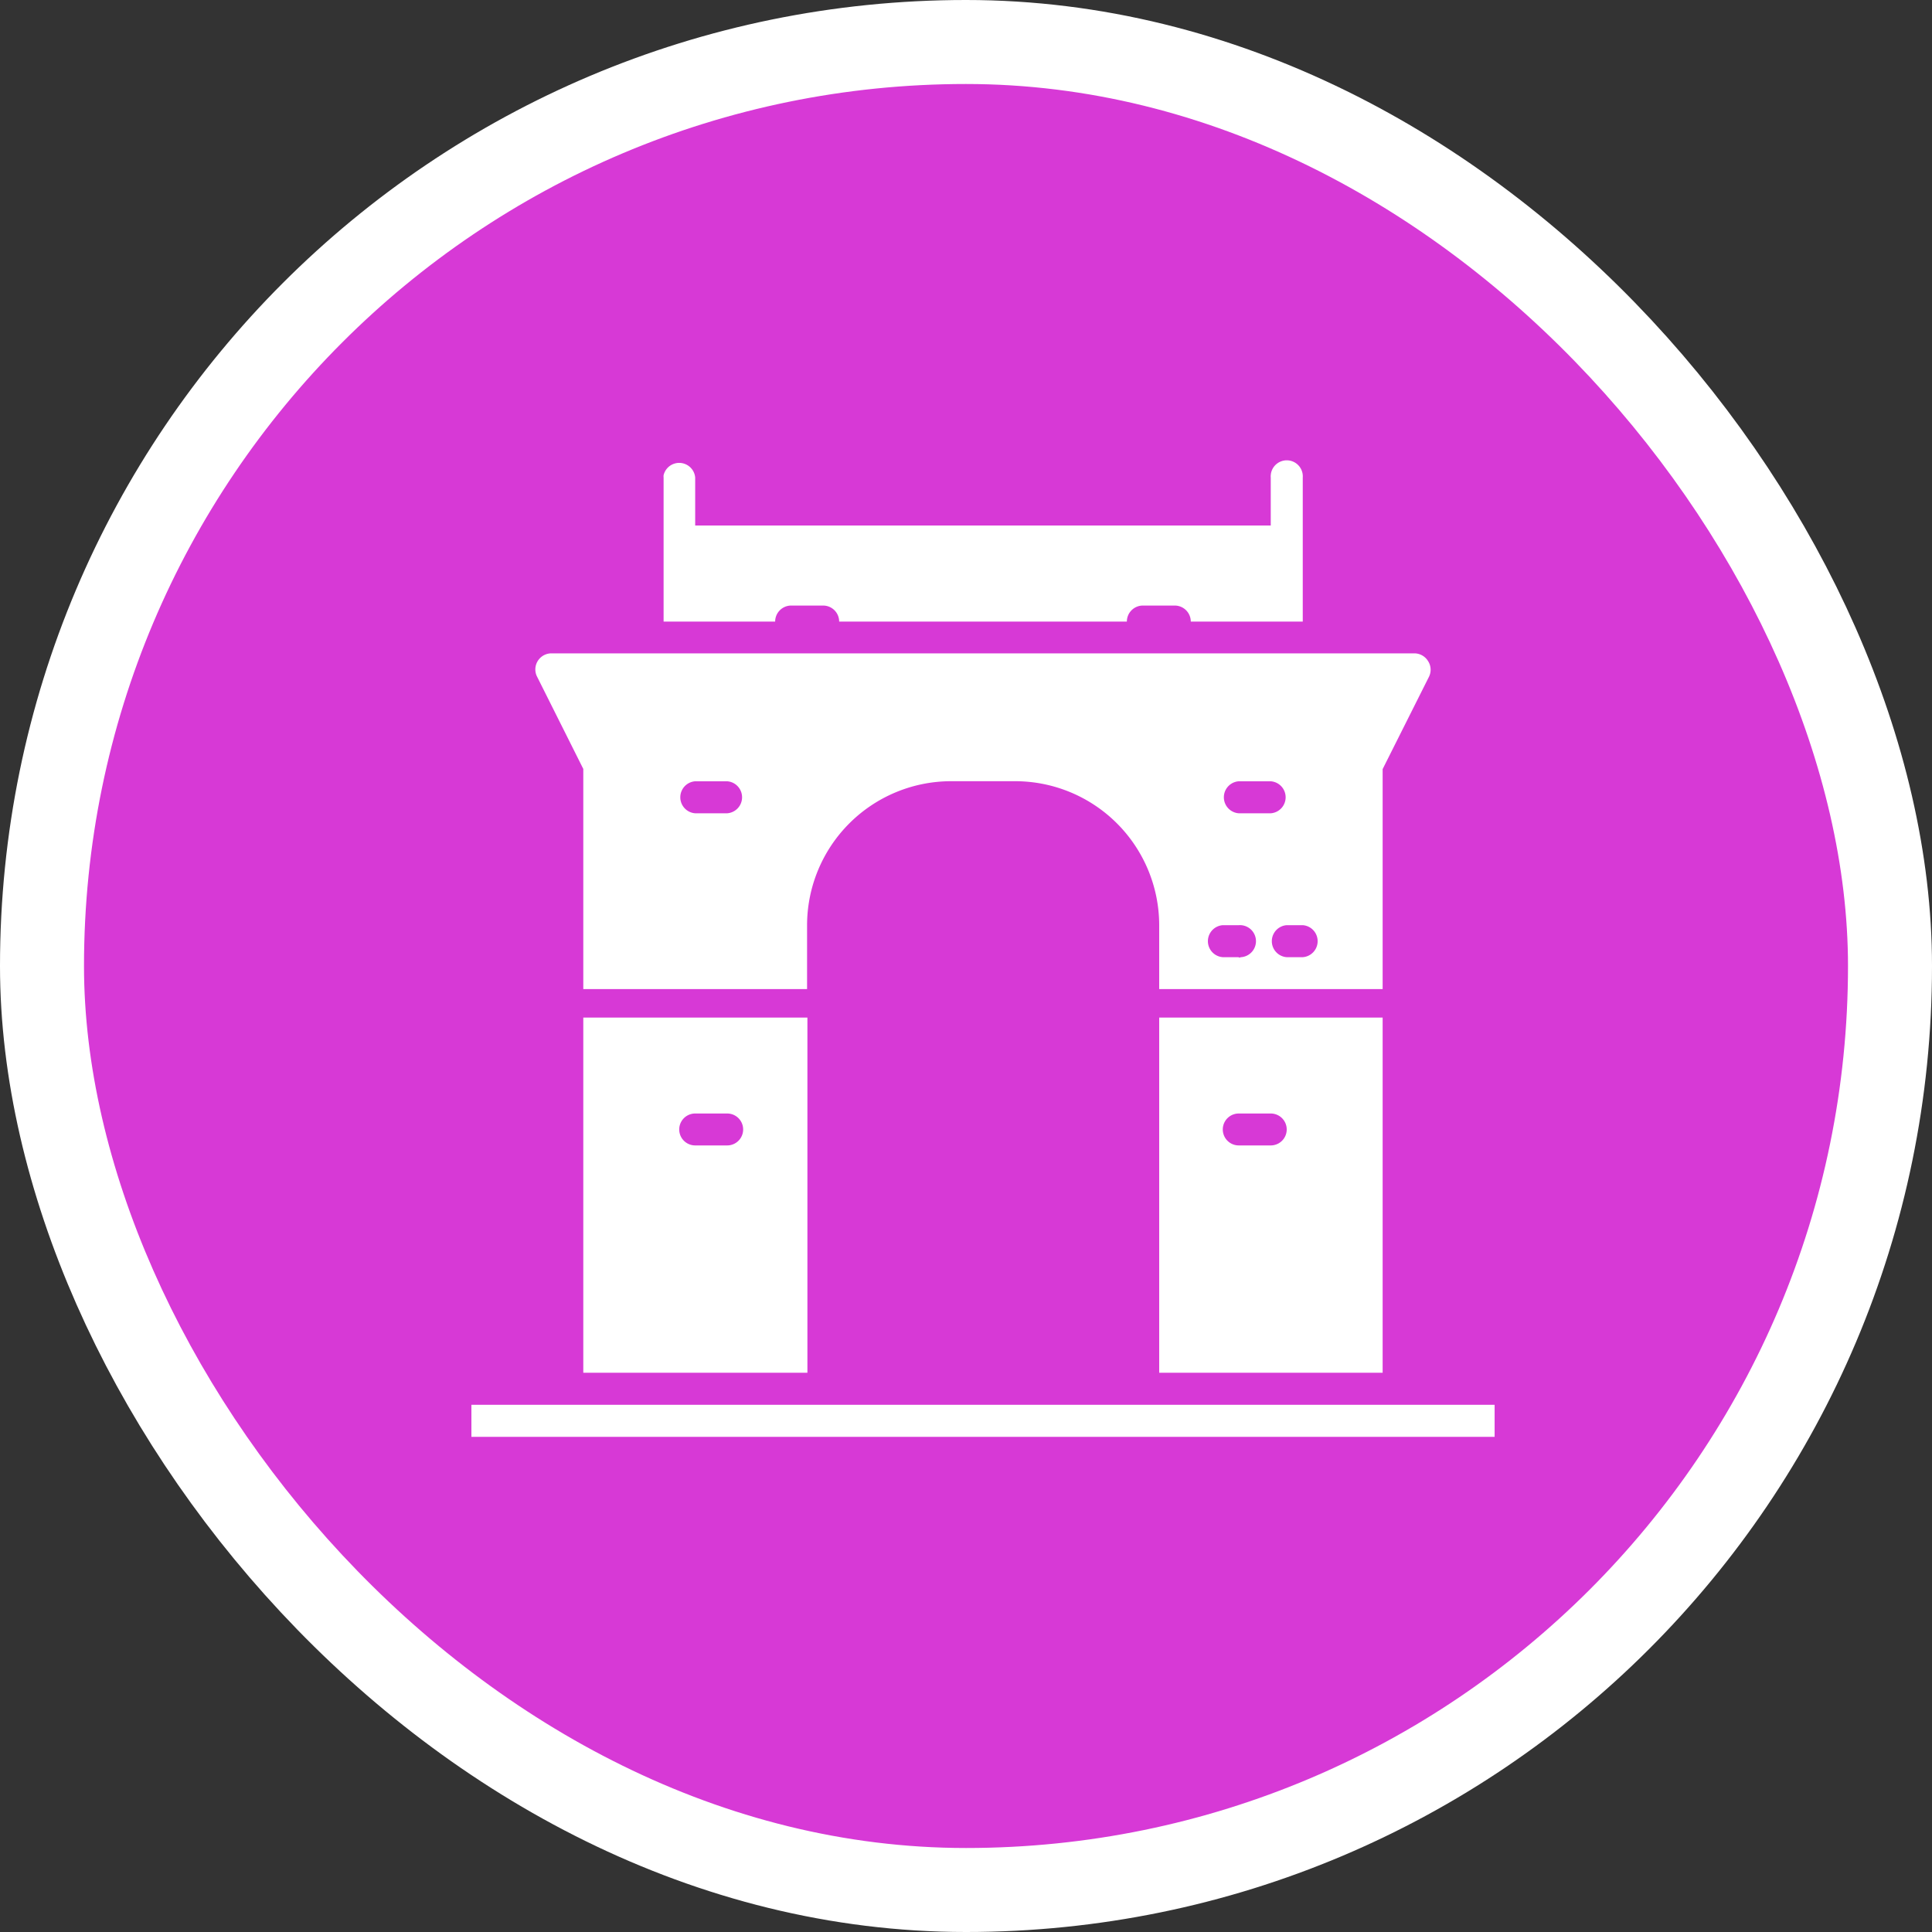 <svg xmlns="http://www.w3.org/2000/svg" viewBox="0 0 23 23" height="23" width="23"><rect x="0" y="0" width="23" height="23" fill="#333333" stroke="none"/><title>gate_11.svg</title><rect fill="none" x="0" y="0" width="23" height="23"></rect><rect x="1" y="1" rx="10.5" ry="10.5" width="21" height="21" stroke="#ffffff" style="stroke-linejoin:round;stroke-miterlimit:4;" fill="#ffffff" stroke-width="2"></rect><rect x="1" y="1" width="21" height="21" rx="10.5" ry="10.5" fill="#d739d6"></rect><path fill="#ffffff" transform="translate(4 4)" d="M12.46,12.342V8.114H9.8v4.228ZM10.747,9.256h.381a.19.19,0,0,1,0,.38h-.381a.19.19,0,0,1,0-.38ZM1.612,12.724H13.793v.381H1.612Zm4-.382V8.114H2.944v4.228ZM4.276,9.256h.381a.19.19,0,0,1,0,.38H4.276a.19.19,0,0,1,0-.38ZM5.228,3.4a.191.191,0,0,1,.19-.191H5.8a.191.191,0,0,1,.19.191H9.415a.191.191,0,0,1,.19-.191h.381a.191.191,0,0,1,.19.191h1.333V1.685a.191.191,0,0,0-.381-.028.131.131,0,0,0,0,.028v.571H4.276V1.685A.191.191,0,0,0,3.9,1.657a.131.131,0,0,0,0,.028V3.4ZM13,3.869a.192.192,0,0,0-.162-.091H2.563a.192.192,0,0,0-.19.192.189.189,0,0,0,.02.084l.551,1.1V7.775H5.608V7.014A1.716,1.716,0,0,1,7.321,5.3h.762A1.716,1.716,0,0,1,9.8,7.014v.761h2.66V5.156l.552-1.1A.189.189,0,0,0,13,3.869ZM4.657,5.682H4.276a.191.191,0,0,1,0-.381h.381a.191.191,0,0,1,0,.381Zm6.09-.381h.381a.191.191,0,0,1,0,.381h-.381a.191.191,0,0,1,0-.381Zm0,2.094h-.19a.191.191,0,0,1,0-.381h.19a.191.191,0,0,1,.028.381A.131.131,0,0,1,10.747,7.4Zm.762,0h-.191a.191.191,0,0,1,0-.381h.191a.191.191,0,0,1,0,.381Z"></path></svg>